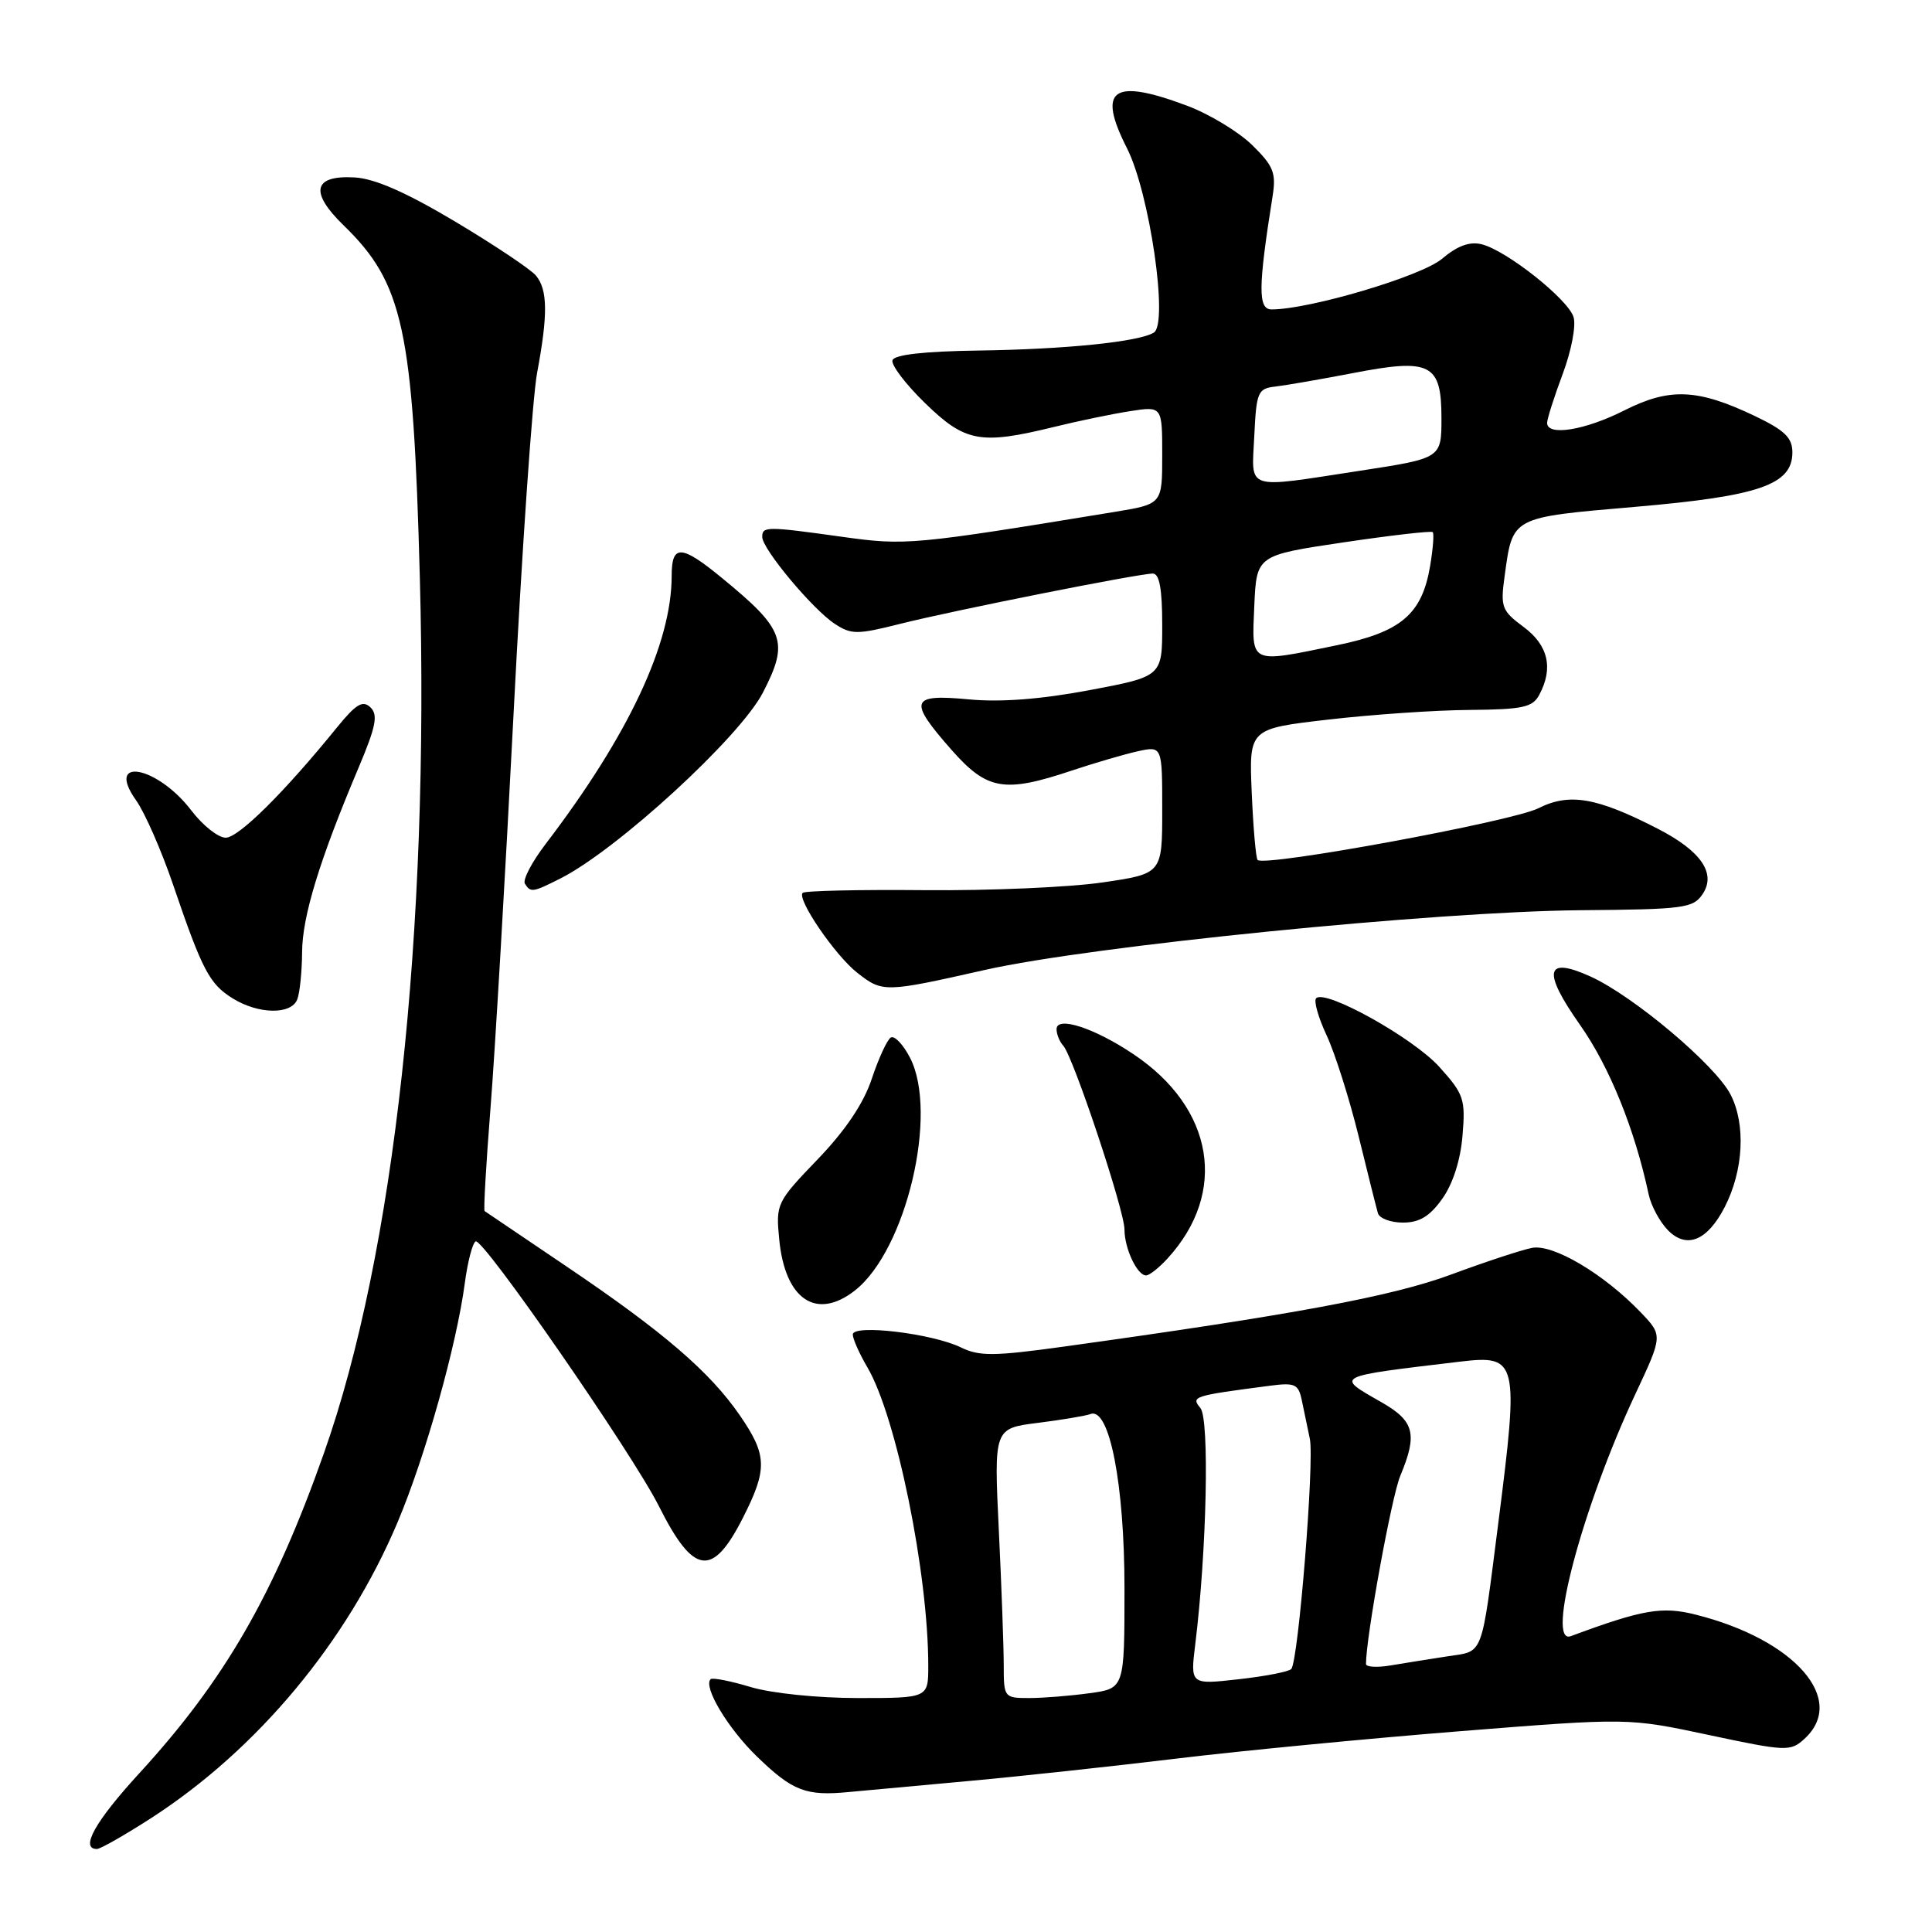 <?xml version="1.0" encoding="UTF-8" standalone="no"?>
<!DOCTYPE svg PUBLIC "-//W3C//DTD SVG 1.1//EN" "http://www.w3.org/Graphics/SVG/1.1/DTD/svg11.dtd" >
<svg xmlns="http://www.w3.org/2000/svg" xmlns:xlink="http://www.w3.org/1999/xlink" version="1.1" viewBox="0 0 256 256">
 <g >
 <path fill="currentColor"
d=" M 20.07 240.88 C 34.14 231.78 46.01 217.52 52.68 201.71 C 56.37 192.97 60.49 178.29 61.59 170.02 C 61.96 167.24 62.60 164.74 63.02 164.49 C 63.95 163.91 83.77 192.55 87.30 199.56 C 91.91 208.74 94.41 209.08 98.46 201.08 C 101.71 194.66 101.66 192.81 98.03 187.54 C 94.06 181.77 87.89 176.47 75.11 167.84 C 69.28 163.90 64.37 160.58 64.21 160.47 C 64.06 160.35 64.41 154.24 64.99 146.88 C 65.58 139.52 66.96 115.90 68.06 94.40 C 69.16 72.89 70.56 52.64 71.17 49.40 C 72.61 41.70 72.58 38.40 71.02 36.52 C 70.32 35.68 65.50 32.46 60.31 29.36 C 53.82 25.49 49.66 23.66 46.99 23.51 C 41.50 23.20 40.98 25.44 45.54 29.87 C 53.43 37.53 54.75 43.63 55.63 76.50 C 56.90 123.75 52.27 166.09 42.93 192.53 C 36.31 211.30 29.75 222.67 18.41 235.02 C 12.61 241.35 10.57 245.00 12.84 245.00 C 13.31 245.00 16.56 243.14 20.07 240.88 Z  M 128.50 235.98 C 135.10 235.38 147.47 234.04 156.00 233.01 C 164.53 231.98 181.46 230.35 193.63 229.38 C 215.76 227.62 215.76 227.62 226.45 229.90 C 236.64 232.07 237.24 232.10 239.07 230.43 C 244.81 225.24 237.86 217.26 224.70 213.95 C 220.24 212.82 217.68 213.26 208.14 216.80 C 204.79 218.04 209.70 199.64 216.69 184.73 C 220.33 176.96 220.33 176.96 217.42 173.91 C 212.54 168.81 205.80 164.81 203.00 165.35 C 201.62 165.62 196.79 167.21 192.26 168.89 C 184.46 171.78 171.28 174.23 140.83 178.45 C 131.71 179.71 129.75 179.73 127.33 178.54 C 123.53 176.69 113.00 175.43 113.00 176.83 C 113.00 177.41 113.87 179.37 114.94 181.19 C 118.77 187.71 123.00 208.47 123.00 220.72 C 123.00 225.00 123.00 225.00 113.66 225.00 C 108.34 225.00 102.22 224.37 99.46 223.54 C 96.78 222.73 94.40 222.27 94.16 222.50 C 93.15 223.52 96.44 229.01 100.31 232.76 C 105.03 237.33 106.79 238.01 112.50 237.45 C 114.70 237.24 121.90 236.58 128.50 235.98 Z  M 113.30 170.98 C 120.09 165.63 124.37 147.49 120.58 140.15 C 119.66 138.38 118.52 137.18 118.03 137.48 C 117.55 137.78 116.42 140.23 115.52 142.93 C 114.44 146.20 112.03 149.78 108.34 153.62 C 102.91 159.27 102.79 159.51 103.25 164.21 C 104.01 172.21 108.18 175.01 113.30 170.98 Z  M 154.71 166.75 C 162.72 157.99 160.87 146.85 150.21 139.70 C 145.04 136.22 140.00 134.58 140.00 136.37 C 140.00 137.05 140.40 138.03 140.88 138.55 C 142.20 139.98 149.00 160.38 149.00 162.92 C 149.00 165.43 150.68 169.00 151.86 169.00 C 152.30 169.00 153.58 167.99 154.71 166.75 Z  M 228.51 159.99 C 231.03 155.11 231.35 148.97 229.30 145.02 C 227.26 141.09 216.41 131.95 210.72 129.38 C 204.75 126.68 204.34 128.67 209.38 135.83 C 213.27 141.36 216.62 149.64 218.46 158.28 C 218.79 159.80 219.95 161.95 221.05 163.05 C 223.51 165.51 226.22 164.40 228.51 159.99 Z  M 191.11 158.84 C 192.51 156.88 193.53 153.71 193.79 150.47 C 194.20 145.63 193.97 144.97 190.70 141.35 C 187.23 137.51 175.62 131.05 174.40 132.27 C 174.05 132.61 174.68 134.83 175.79 137.20 C 176.89 139.56 178.79 145.55 180.01 150.50 C 181.22 155.45 182.38 160.06 182.58 160.75 C 182.77 161.44 184.27 162.00 185.90 162.00 C 188.08 162.00 189.46 161.17 191.11 158.84 Z  M 39.39 132.42 C 39.73 131.55 40.01 128.74 40.03 126.17 C 40.05 121.42 42.35 113.93 47.51 101.73 C 49.82 96.26 50.12 94.73 49.09 93.73 C 48.06 92.75 47.18 93.28 44.65 96.39 C 37.67 105.00 31.61 111.00 29.91 111.00 C 28.91 111.00 26.87 109.38 25.36 107.40 C 20.83 101.46 13.86 100.18 18.04 106.06 C 19.18 107.66 21.39 112.69 22.94 117.24 C 26.81 128.59 27.75 130.38 30.83 132.29 C 34.25 134.41 38.60 134.48 39.39 132.42 Z  M 130.51 128.52 C 144.64 125.34 190.14 120.78 209.38 120.61 C 223.18 120.50 224.36 120.34 225.62 118.45 C 227.43 115.72 225.39 112.76 219.68 109.82 C 211.57 105.65 207.94 105.03 203.84 107.10 C 200.37 108.85 167.54 114.90 166.64 113.95 C 166.41 113.70 166.06 109.69 165.86 105.03 C 165.50 96.56 165.50 96.56 176.00 95.35 C 181.78 94.68 190.20 94.10 194.71 94.07 C 201.77 94.01 203.08 93.73 203.96 92.07 C 205.86 88.53 205.15 85.49 201.88 83.07 C 198.99 80.93 198.80 80.44 199.37 76.34 C 200.45 68.43 200.16 68.58 216.67 67.16 C 233.14 65.74 237.50 64.23 237.50 59.94 C 237.50 58.00 236.49 57.02 232.52 55.12 C 224.93 51.50 221.23 51.35 215.21 54.39 C 210.04 57.01 205.00 57.83 205.00 56.04 C 205.00 55.51 205.93 52.59 207.07 49.54 C 208.22 46.47 208.86 43.12 208.50 42.00 C 207.74 39.62 199.64 33.20 196.34 32.37 C 194.74 31.97 193.12 32.56 191.05 34.31 C 188.31 36.61 173.52 41.00 168.49 41.00 C 166.68 41.00 166.70 38.10 168.63 25.96 C 169.11 22.91 168.74 21.98 165.91 19.21 C 164.10 17.45 160.22 15.10 157.27 14.00 C 147.41 10.31 145.34 11.78 149.33 19.64 C 152.33 25.55 154.85 42.86 152.89 44.07 C 150.90 45.30 141.14 46.29 129.57 46.45 C 122.47 46.55 118.50 47.00 118.26 47.73 C 118.05 48.35 120.00 50.91 122.59 53.43 C 127.90 58.59 129.91 58.96 139.67 56.57 C 142.88 55.78 147.41 54.84 149.75 54.48 C 154.00 53.82 154.00 53.82 154.00 60.31 C 154.00 66.79 154.00 66.79 147.75 67.82 C 120.91 72.22 120.01 72.30 111.66 71.14 C 101.56 69.73 101.00 69.73 101.00 71.15 C 101.00 72.74 107.69 80.75 110.61 82.66 C 112.80 84.10 113.58 84.10 119.29 82.66 C 126.41 80.87 150.85 76.01 152.75 76.00 C 153.63 76.00 154.00 78.03 154.00 82.82 C 154.00 89.63 154.00 89.63 144.36 91.45 C 137.92 92.66 132.62 93.07 128.36 92.67 C 120.60 91.94 120.31 92.80 126.08 99.36 C 130.80 104.71 133.06 105.10 142.00 102.11 C 145.03 101.10 148.96 99.95 150.75 99.55 C 154.00 98.84 154.00 98.84 154.00 107.31 C 154.00 115.77 154.00 115.77 146.07 116.93 C 141.71 117.57 131.10 118.03 122.50 117.95 C 113.90 117.87 106.63 118.03 106.36 118.31 C 105.55 119.12 110.63 126.56 113.57 128.88 C 116.95 131.53 117.17 131.53 130.51 128.52 Z  M 74.30 116.38 C 81.85 112.54 98.01 97.70 101.08 91.79 C 104.58 85.02 104.01 83.42 95.62 76.55 C 90.26 72.15 89.00 72.10 89.00 76.29 C 89.00 85.27 83.28 97.44 72.31 111.82 C 70.48 114.21 69.24 116.58 69.55 117.09 C 70.31 118.30 70.58 118.26 74.30 116.38 Z  M 133.00 220.66 C 133.00 218.27 132.71 210.23 132.35 202.79 C 131.70 189.27 131.70 189.27 137.51 188.54 C 140.70 188.14 143.84 187.61 144.49 187.37 C 147.00 186.40 149.00 196.65 149.00 210.48 C 149.00 223.73 149.00 223.73 144.36 224.36 C 141.81 224.71 138.21 225.00 136.36 225.00 C 133.06 225.00 133.00 224.92 133.00 220.66 Z  M 158.38 217.86 C 159.90 205.50 160.28 188.04 159.06 186.57 C 157.79 185.04 158.07 184.95 168.25 183.62 C 171.59 183.18 172.05 183.39 172.50 185.56 C 172.77 186.90 173.25 189.19 173.56 190.65 C 174.18 193.60 172.04 220.13 171.10 221.15 C 170.77 221.51 167.63 222.12 164.11 222.51 C 157.72 223.23 157.72 223.23 158.38 217.86 Z  M 181.00 220.49 C 181.00 216.93 184.39 198.32 185.54 195.57 C 187.86 190.00 187.43 188.30 183.01 185.78 C 176.90 182.29 176.63 182.43 193.50 180.42 C 201.10 179.52 201.28 180.28 198.56 201.59 C 196.21 219.93 196.67 218.72 191.75 219.48 C 189.41 219.84 186.04 220.38 184.25 220.68 C 182.46 220.98 181.00 220.89 181.00 220.49 Z  M 166.20 80.29 C 166.50 73.58 166.50 73.58 178.00 71.87 C 184.32 70.93 189.65 70.32 189.84 70.51 C 190.04 70.71 189.88 72.72 189.50 74.99 C 188.42 81.39 185.66 83.74 177.18 85.49 C 165.46 87.91 165.86 88.10 166.20 80.29 Z  M 166.20 57.75 C 166.48 51.92 166.67 51.48 169.00 51.22 C 170.38 51.06 174.99 50.26 179.26 49.44 C 189.57 47.44 191.00 48.17 191.00 55.40 C 191.00 60.72 191.00 60.72 180.25 62.37 C 164.76 64.74 165.85 65.10 166.20 57.75 Z "/>
</g>
</svg>